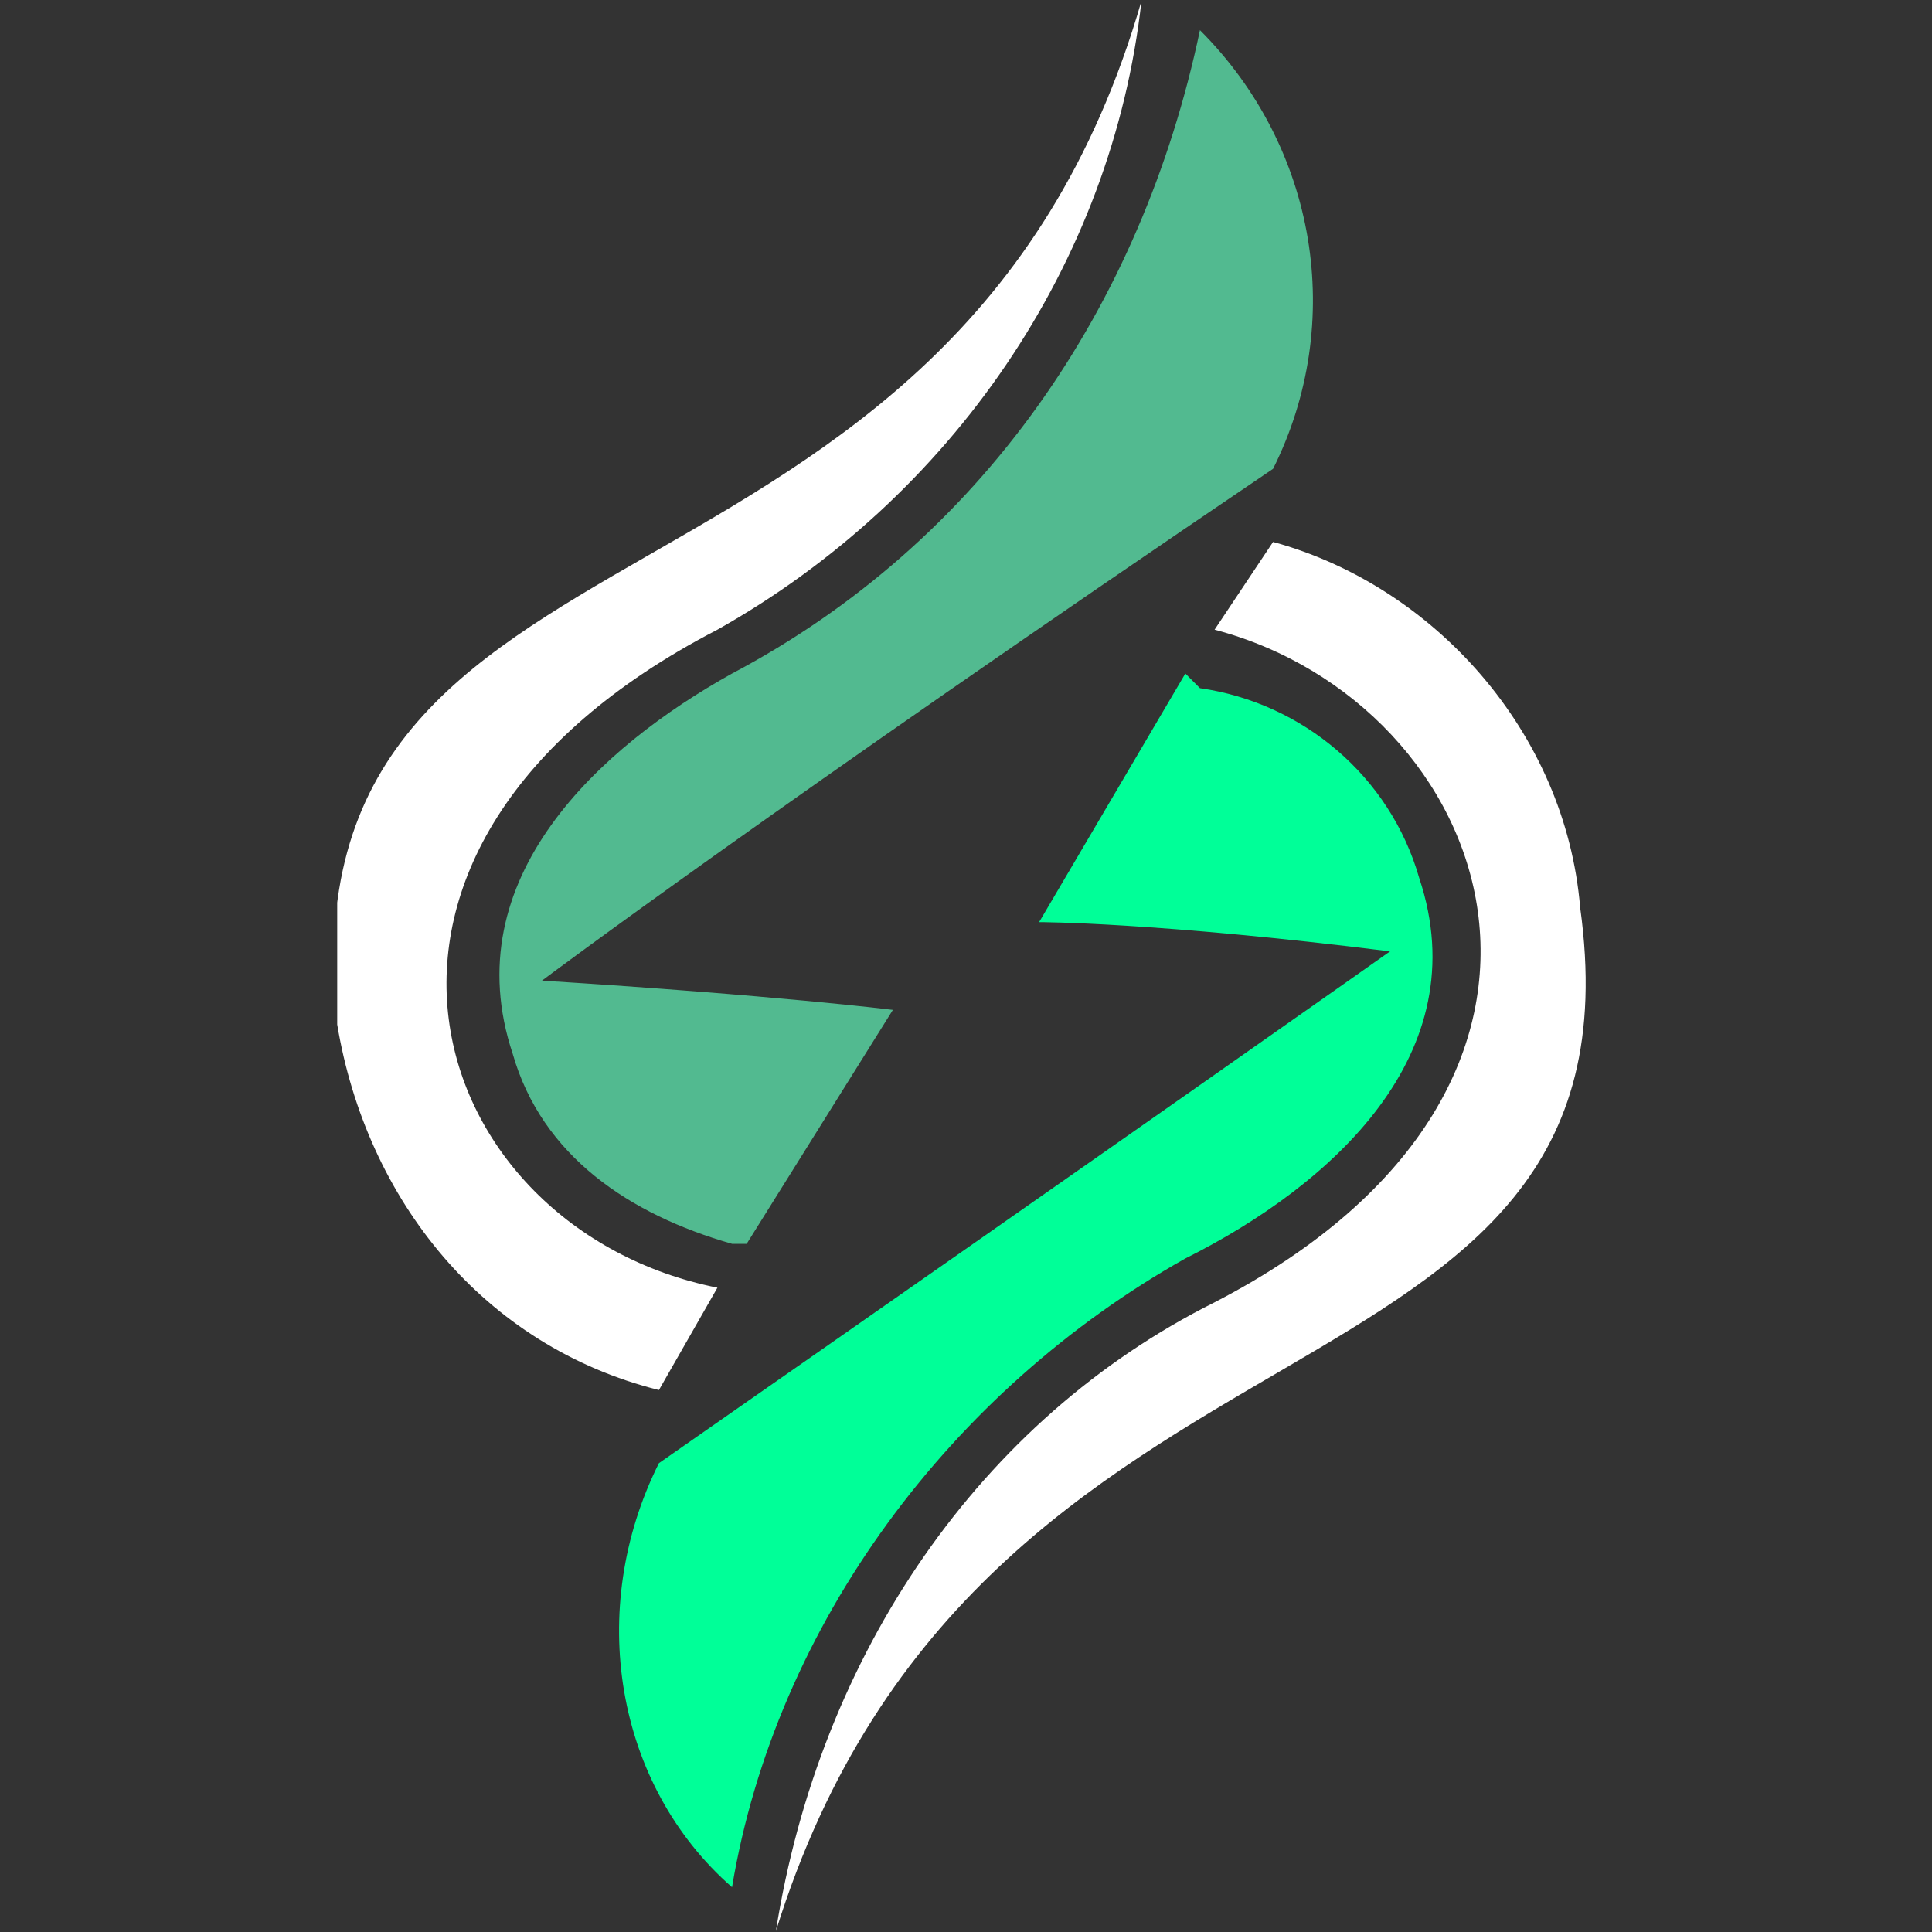 <svg xmlns="http://www.w3.org/2000/svg" xmlns:xlink="http://www.w3.org/1999/xlink" width="500" zoomAndPan="magnify" viewBox="0 0 375 375" height="500" preserveAspectRatio="xMidYMid meet" version="1.0"><rect x="0" y="0" width="375" height="375" fill="#333333" stroke="none"/><defs><clipPath id="5782ec5c82"><path d="M 65.453 0 L 222 0 L 222 270 L 65.453 270 Z M 65.453 0 " clip-rule="nonzero"/></clipPath></defs><path fill="#52ba90" d="M 173.309 196.016 L 144.926 241.426 L 142.086 241.426 C 122.219 235.75 105.191 224.398 99.512 204.531 C 88.16 170.469 116.543 144.926 142.086 130.734 C 190.336 105.191 221.559 59.777 232.91 5.852 C 255.617 28.559 261.293 62.617 247.102 91 C 150.602 156.277 105.191 190.34 105.191 190.34 C 150.602 193.176 173.309 196.016 173.309 196.016 Z M 173.309 196.016 " fill-opacity="1" fill-rule="evenodd"/><path fill="#00ff98" d="M 201.691 178.984 L 230.074 130.734 L 232.91 133.574 C 252.777 136.41 269.809 150.602 275.484 170.469 C 286.84 204.531 258.457 230.074 230.074 244.266 C 184.66 269.809 150.602 315.223 142.086 366.309 C 119.383 346.441 113.703 312.383 127.895 284 C 221.559 218.723 269.809 184.66 269.809 184.66 C 224.398 178.984 201.691 178.984 201.691 178.984 Z M 201.691 178.984 " fill-opacity="1" fill-rule="evenodd"/><g clip-path="url(#5782ec5c82)"><path fill="#ffffff" d="M 139.25 122.219 C 184.66 96.676 215.883 51.266 221.559 0.176 C 184.66 127.898 54.102 93.836 65.453 198.852 C 71.133 232.91 93.836 261.293 127.895 269.809 L 139.25 249.941 C 82.484 238.59 56.941 164.793 139.25 122.219 Z M 139.25 122.219 " fill-opacity="1" fill-rule="evenodd"/></g><path fill="#ffffff" d="M 235.75 252.781 C 190.336 275.484 159.117 320.898 150.602 374.824 C 190.336 247.102 320.898 278.324 306.707 176.148 C 303.867 142.09 278.324 113.707 247.102 105.191 L 235.75 122.219 C 289.676 136.41 318.059 210.207 235.75 252.781 Z M 235.75 252.781 " fill-opacity="1" fill-rule="evenodd"/></svg>